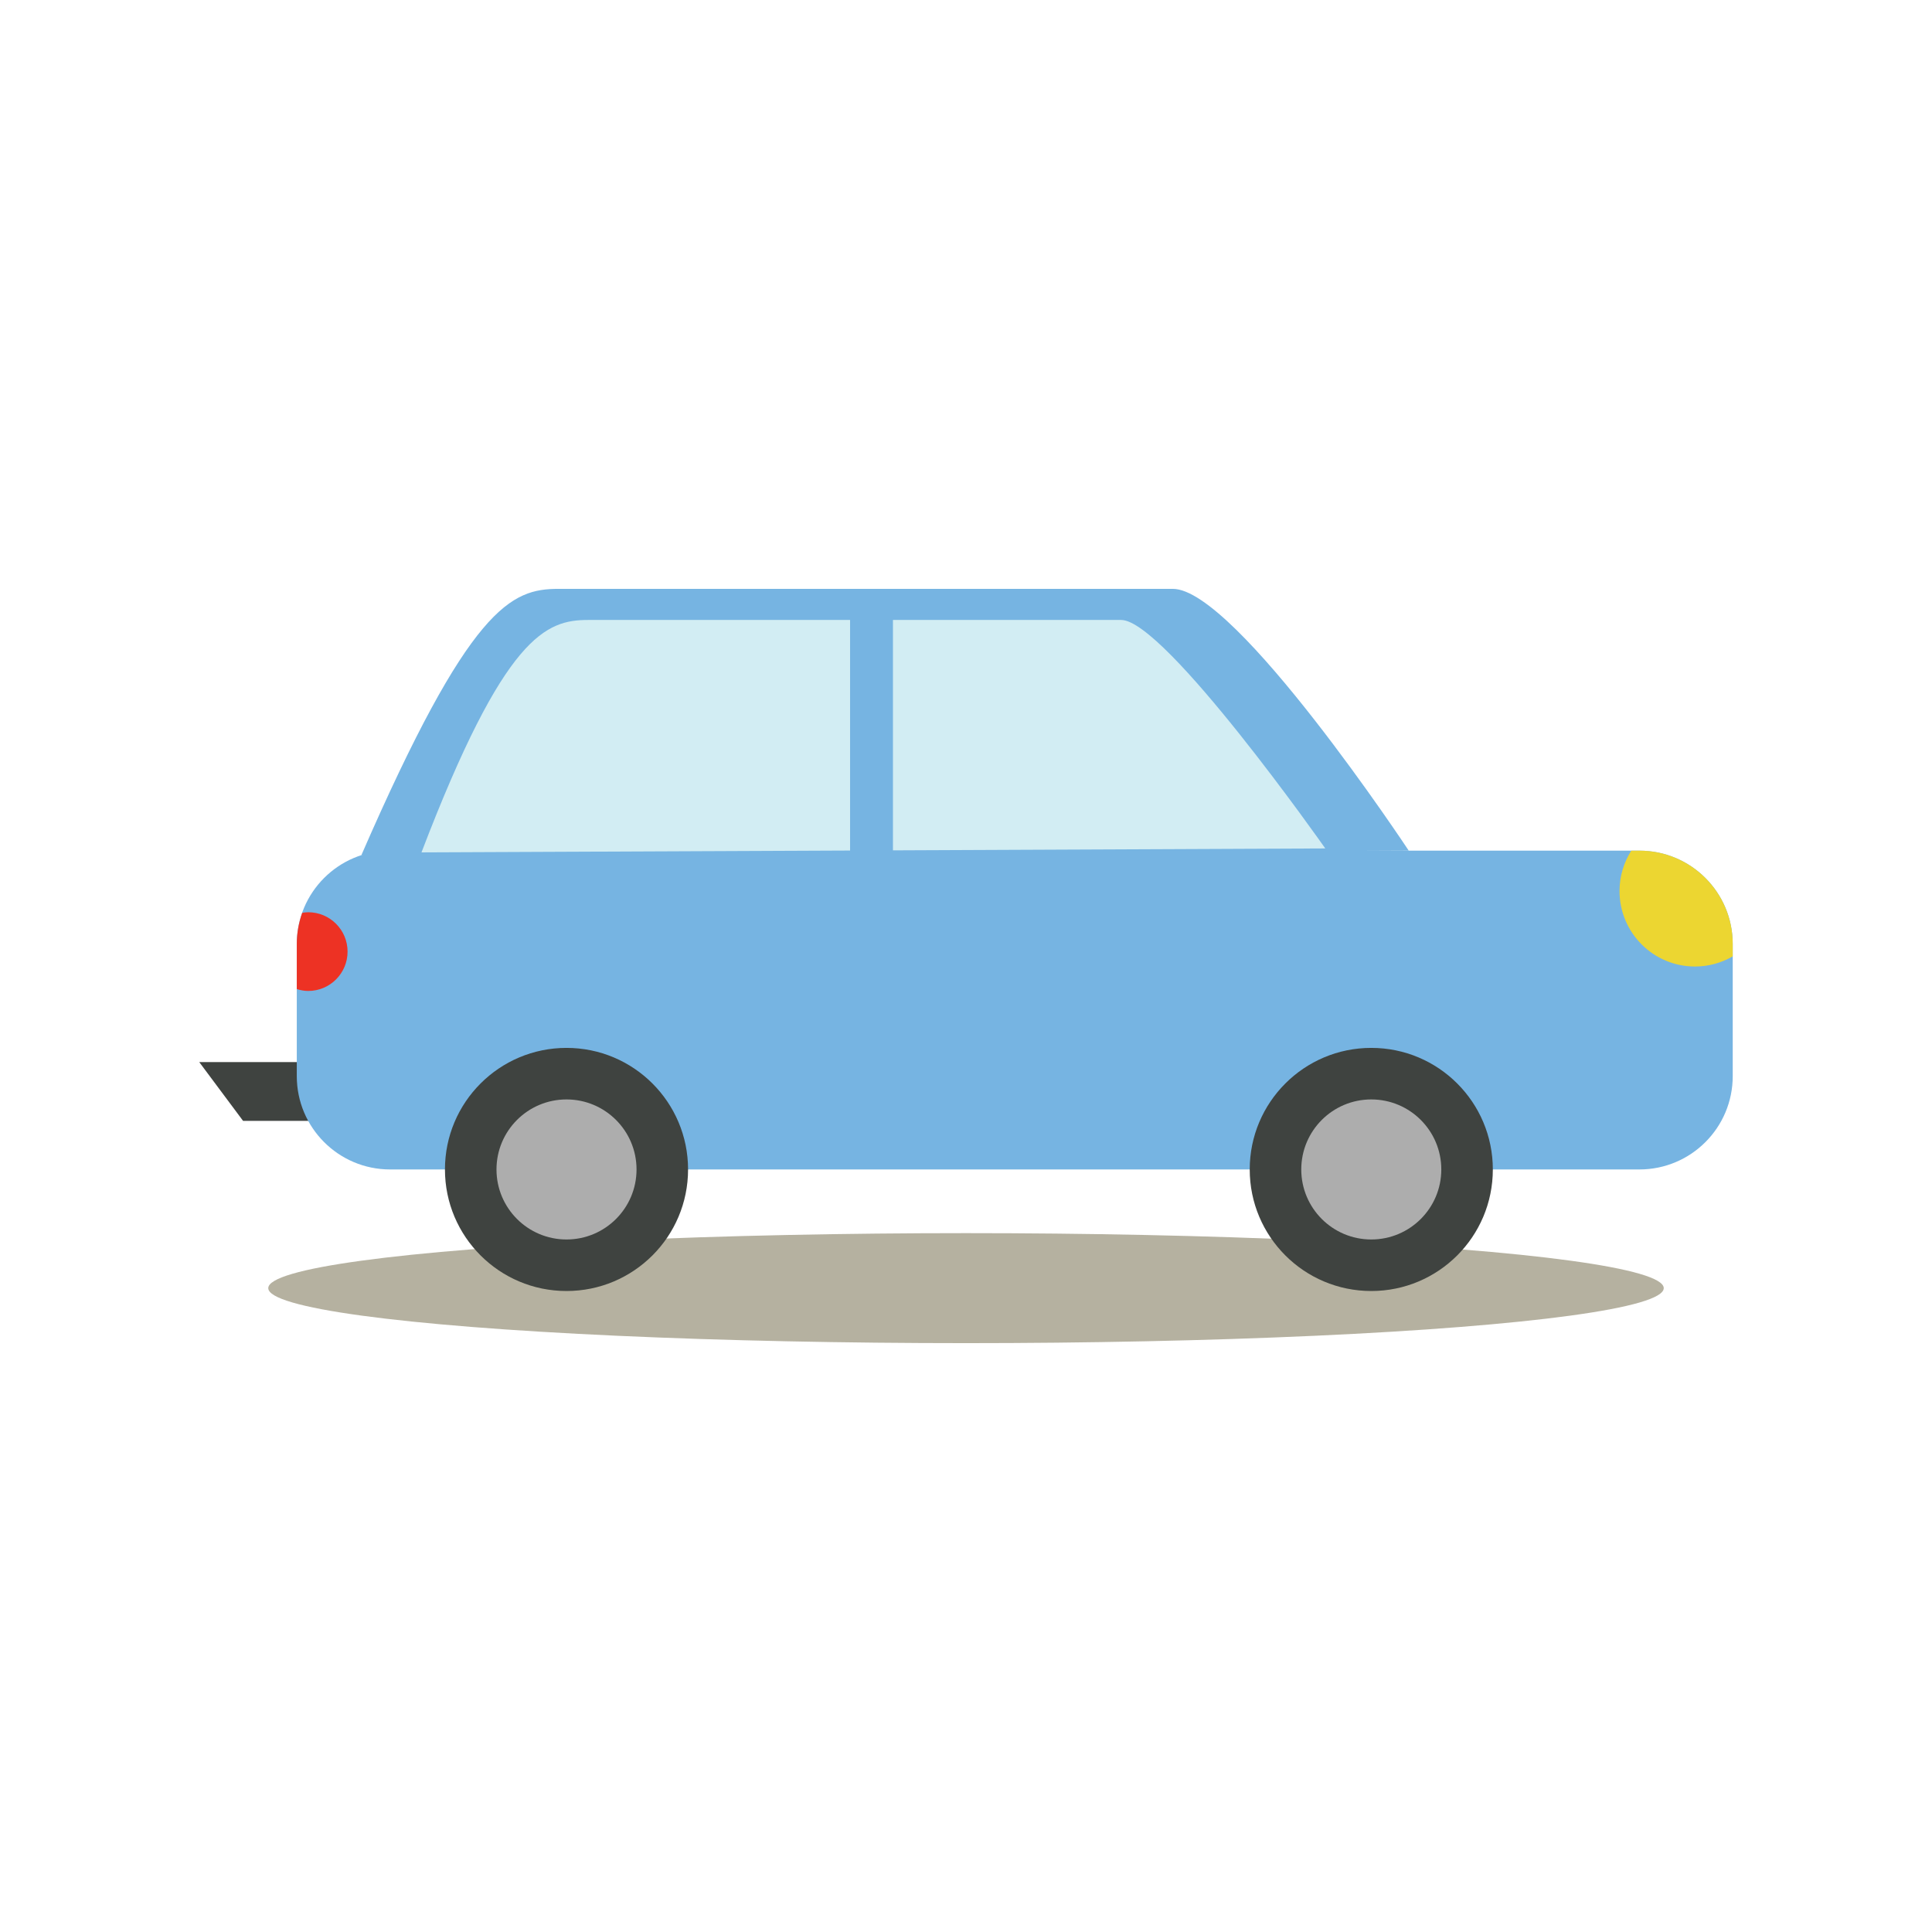 <?xml version="1.0" encoding="utf-8"?>
<!-- Generator: Adobe Illustrator 16.0.0, SVG Export Plug-In . SVG Version: 6.00 Build 0)  -->
<!DOCTYPE svg PUBLIC "-//W3C//DTD SVG 1.1//EN" "http://www.w3.org/Graphics/SVG/1.1/DTD/svg11.dtd">
<svg version="1.1" id="Layer_1" xmlns="http://www.w3.org/2000/svg" xmlns:xlink="http://www.w3.org/1999/xlink" x="0px" y="0px"
	 width="350px" height="350px" viewBox="0 0 350 350" enable-background="new 0 0 350 350" xml:space="preserve">
<g>
	<ellipse fill="#B5B1A0" cx="175.001" cy="233.359" rx="126.403" ry="9.963"/>
	<g>
		<path fill="#76B4E2" d="M255.207,154.103c0,0-31.342-47.426-42.729-47.426c-11.389,0-102.719,0-111.287,0
			c-8.569,0-16.047,3.048-35.728,48.245L255.207,154.103z"/>
		<g>
			<path fill="#3F4340" d="M61.308,192.41H36.099l7.935,10.645h16.734C60.768,203.055,57.125,198.293,61.308,192.41z"/>
			<g>
				<path fill="#76B4E2" d="M53.766,194.955c0,9.334,7.568,16.902,16.904,16.902h226.326c9.336,0,16.904-7.568,16.904-16.902v-23.95
					c0-9.335-7.568-16.902-16.904-16.902H70.67c-9.336,0-16.904,7.567-16.904,16.902V194.955z"/>
				<g>
					<path fill="#D2EDF3" d="M240.088,153.703c0,0-29.057-41.391-36.973-41.391c-7.92,0-88.966,0-96.56,0s-15.115,2.663-30.2,42.106
						L240.088,153.703z"/>
					<rect x="153.998" y="109.025" fill="#76B4E2" width="7.769" height="45.503"/>
				</g>
				<g>
					<path fill="#ECD631" d="M296.996,154.103h-1.473c-1.342,2.117-2.131,4.621-2.131,7.314c0,7.554,6.123,13.677,13.674,13.677
						c2.492,0,4.824-0.678,6.834-1.842v-2.247C313.9,161.67,306.332,154.103,296.996,154.103z"/>
					<path fill="#ED3224" d="M55.835,165.261c-0.373,0-0.729,0.054-1.086,0.11c-0.625,1.764-0.983,3.655-0.983,5.634v8.176
						c0.658,0.199,1.344,0.34,2.069,0.34c3.938,0,7.13-3.191,7.13-7.13C62.965,168.454,59.773,165.261,55.835,165.261z"/>
				</g>
				<g>
					<g>
						<path fill="#3F4340" d="M124.649,211.859c0,12.162-9.859,22.02-22.021,22.02c-12.161,0-22.021-9.857-22.021-22.02
							c0-12.164,9.86-22.023,22.021-22.023C114.79,189.836,124.649,199.695,124.649,211.859z"/>
						<path fill="#ADADAD" d="M115.314,211.859c0,7.006-5.68,12.684-12.686,12.684c-7.004,0-12.684-5.678-12.684-12.684
							c0-7.008,5.68-12.686,12.684-12.686C109.634,199.174,115.314,204.852,115.314,211.859z"/>
					</g>
					<g>
						<path fill="#3F4340" d="M270.441,211.859c0,12.162-9.855,22.02-22.021,22.02c-12.162,0-22.021-9.857-22.021-22.02
							c0-12.164,9.859-22.023,22.021-22.023C260.586,189.836,270.441,199.695,270.441,211.859z"/>
						<path fill="#ADADAD" d="M261.105,211.859c0,7.006-5.678,12.684-12.686,12.684c-7.004,0-12.682-5.678-12.682-12.684
							c0-7.008,5.678-12.686,12.682-12.686C255.428,199.174,261.105,204.852,261.105,211.859z"/>
					</g>
				</g>
			</g>
		</g>
	</g>
</g>
</svg>
